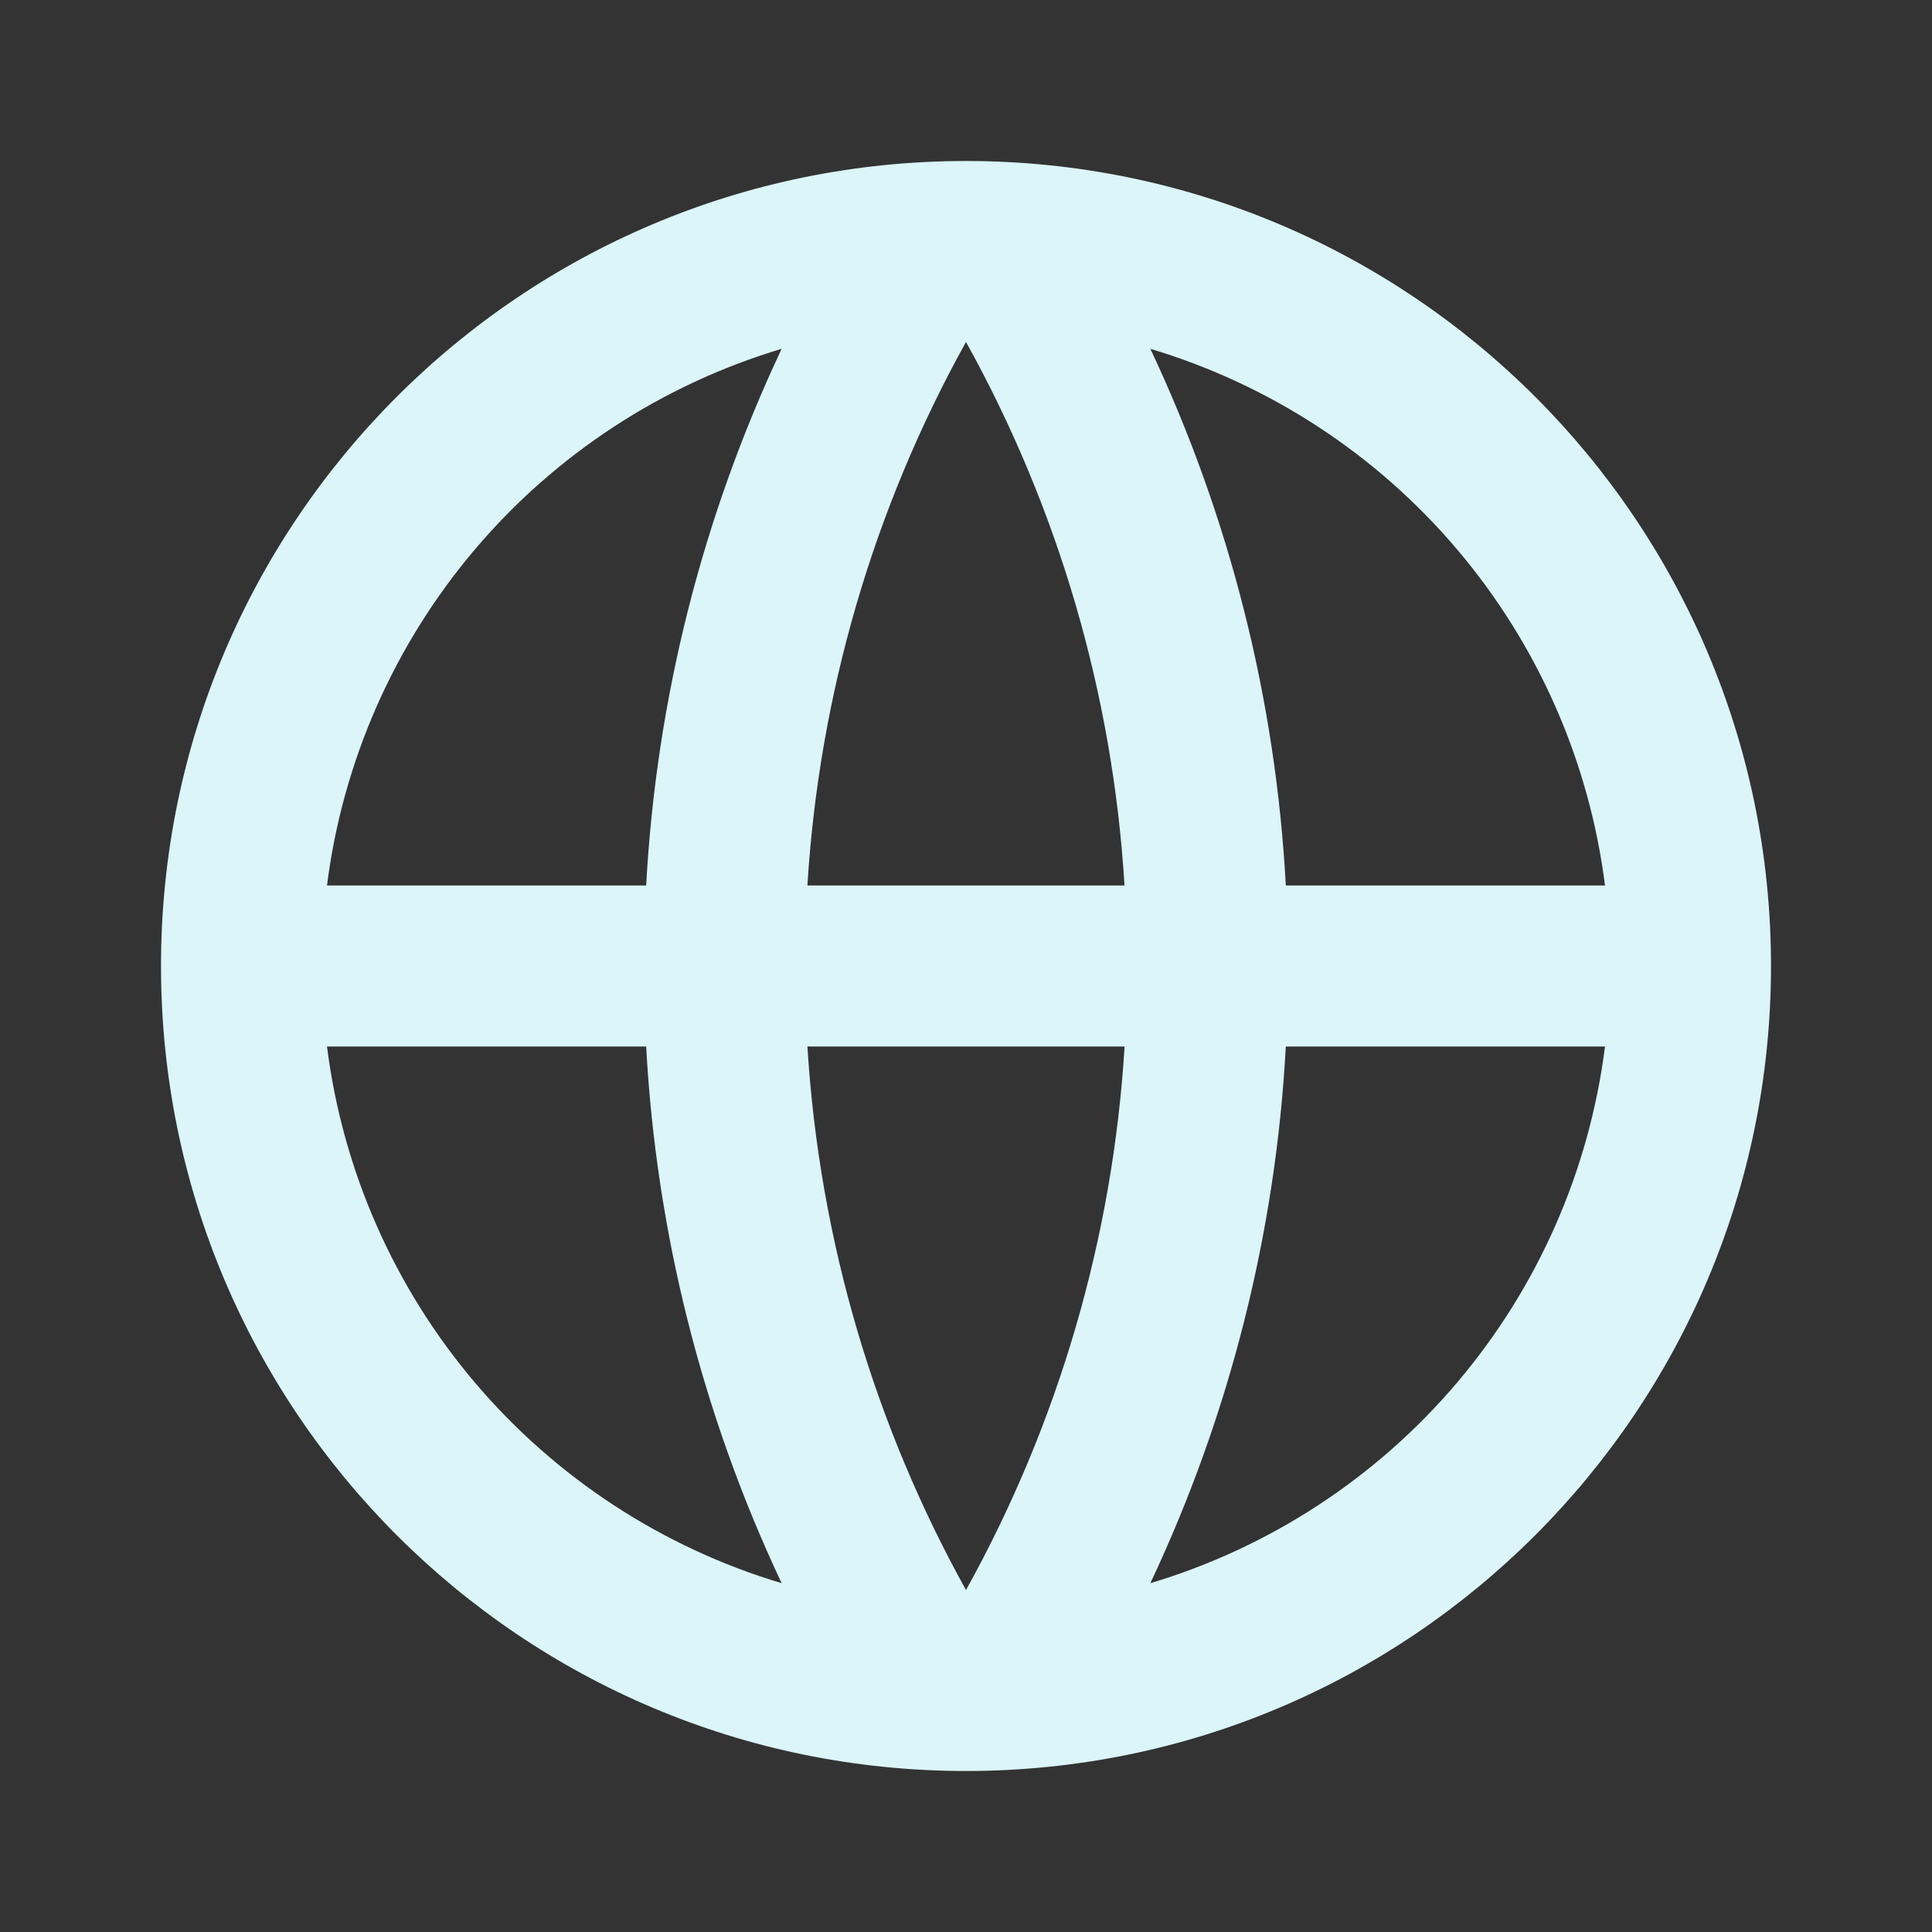 <svg width="24" height="24" viewBox="0 0 24 24" fill="none" xmlns="http://www.w3.org/2000/svg">
<rect x="0" y="0" width="24" height="24" fill="#333333" stroke="none"/>
<g clip-path="url(#clip0_6640_4321)">
<path d="M12 22C6.477 22 2 17.523 2 12C2 6.477 6.477 2 12 2C17.523 2 22 6.477 22 12C22 17.523 17.523 22 12 22ZM9.71 19.667C8.723 17.574 8.152 15.31 8.027 13H4.062C4.257 14.539 4.894 15.988 5.897 17.172C6.899 18.355 8.224 19.222 9.71 19.667ZM10.03 13C10.181 15.439 10.878 17.73 12 19.752C13.152 17.677 13.825 15.37 13.97 13H10.03ZM19.938 13H15.973C15.848 15.31 15.277 17.574 14.29 19.667C15.776 19.222 17.101 18.355 18.103 17.172C19.106 15.988 19.743 14.539 19.938 13ZM4.062 11H8.027C8.152 8.69 8.723 6.426 9.71 4.333C8.224 4.778 6.899 5.645 5.897 6.828C4.894 8.012 4.257 9.461 4.062 11ZM10.031 11H13.969C13.825 8.631 13.152 6.324 12 4.248C10.848 6.323 10.175 8.631 10.03 11H10.031ZM14.29 4.333C15.277 6.426 15.848 8.69 15.973 11H19.938C19.743 9.461 19.106 8.012 18.103 6.828C17.101 5.645 15.776 4.778 14.29 4.333Z" fill="#DBF5F8"/>
</g>
<defs>
<clipPath id="clip0_6640_4321">
<rect width="24" height="24" fill="white"/>
</clipPath>
</defs>
</svg>
